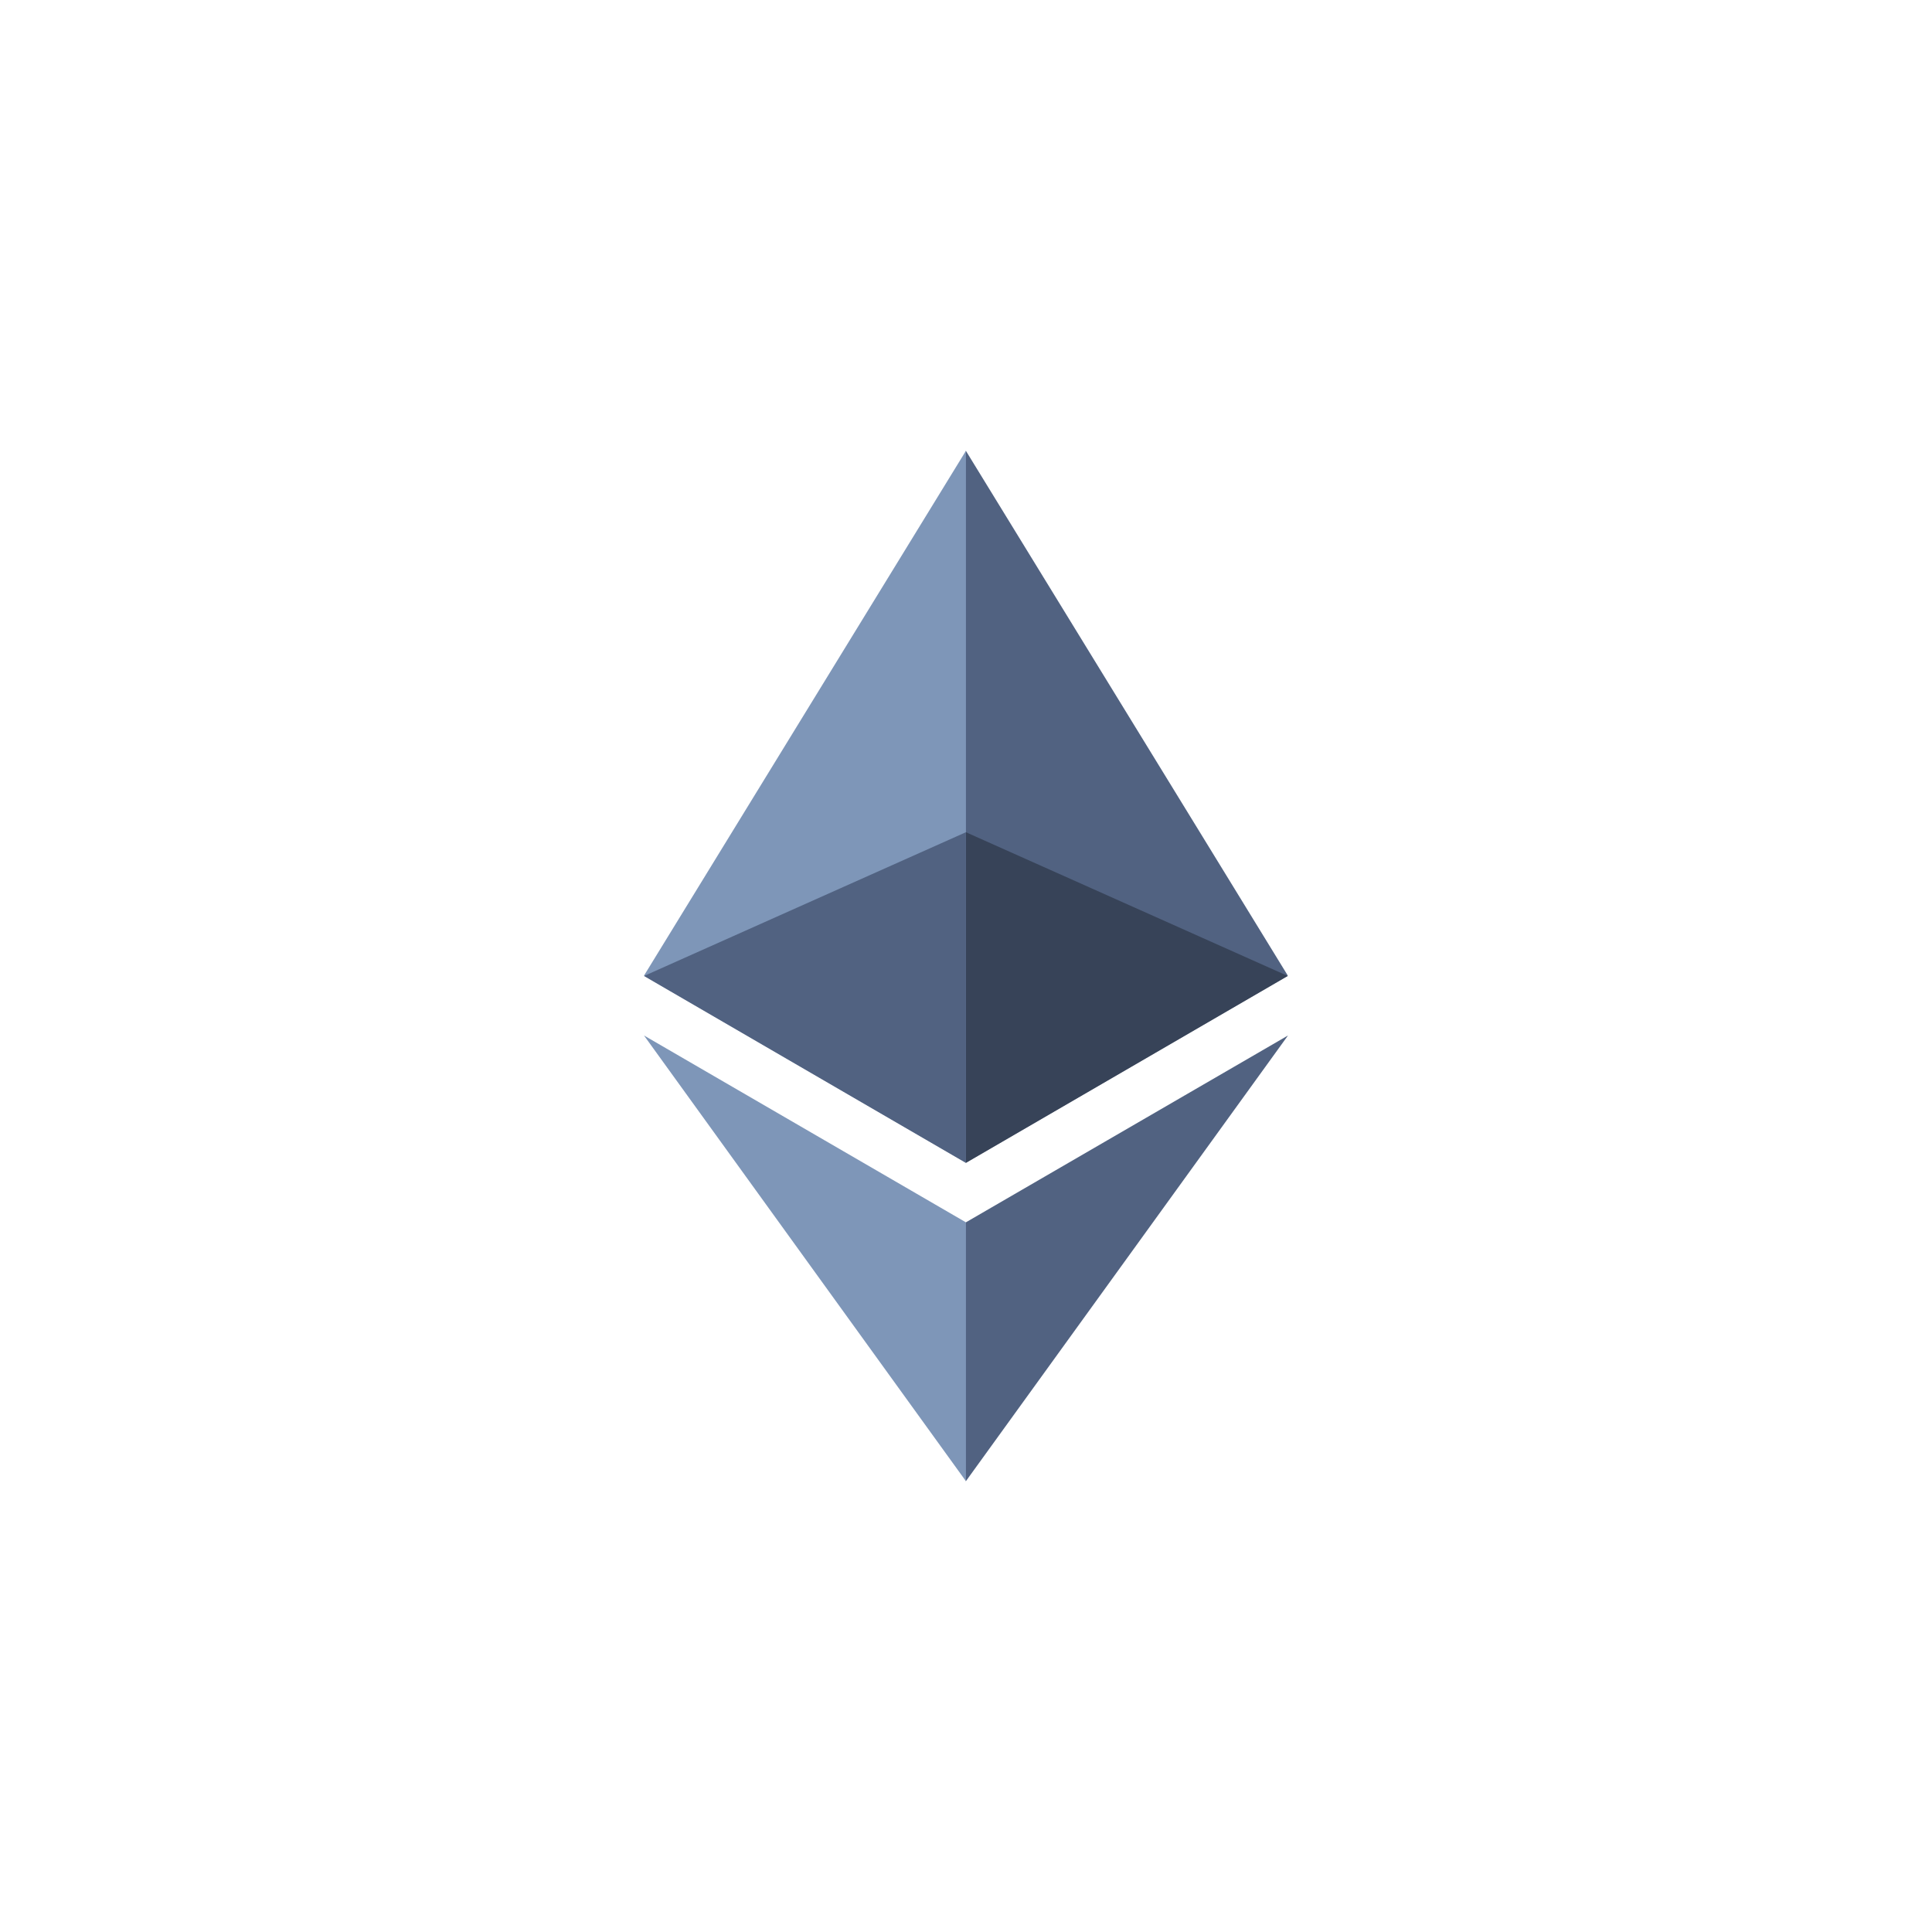 <svg width="60" height="60" viewBox="0 0 60 60" fill="none" xmlns="http://www.w3.org/2000/svg">
<path d="M29.996 14L29.778 14.729V35.89L29.996 36.105L39.994 30.298L29.996 14Z" fill="#516281"/>
<path d="M29.998 14L20 30.298L29.998 36.105V25.834V14Z" fill="#7E96B8"/>
<path d="M29.996 37.961L29.873 38.109V45.647L29.996 46L40 32.158L29.996 37.961Z" fill="#516281"/>
<path d="M29.998 46V37.961L20 32.158L29.998 46Z" fill="#7E96B8"/>
<path d="M29.996 36.116L39.994 30.31L29.996 25.845V36.116Z" fill="#374358"/>
<path d="M20 30.31L29.998 36.116V25.845L20 30.31Z" fill="#516281"/>
</svg>
